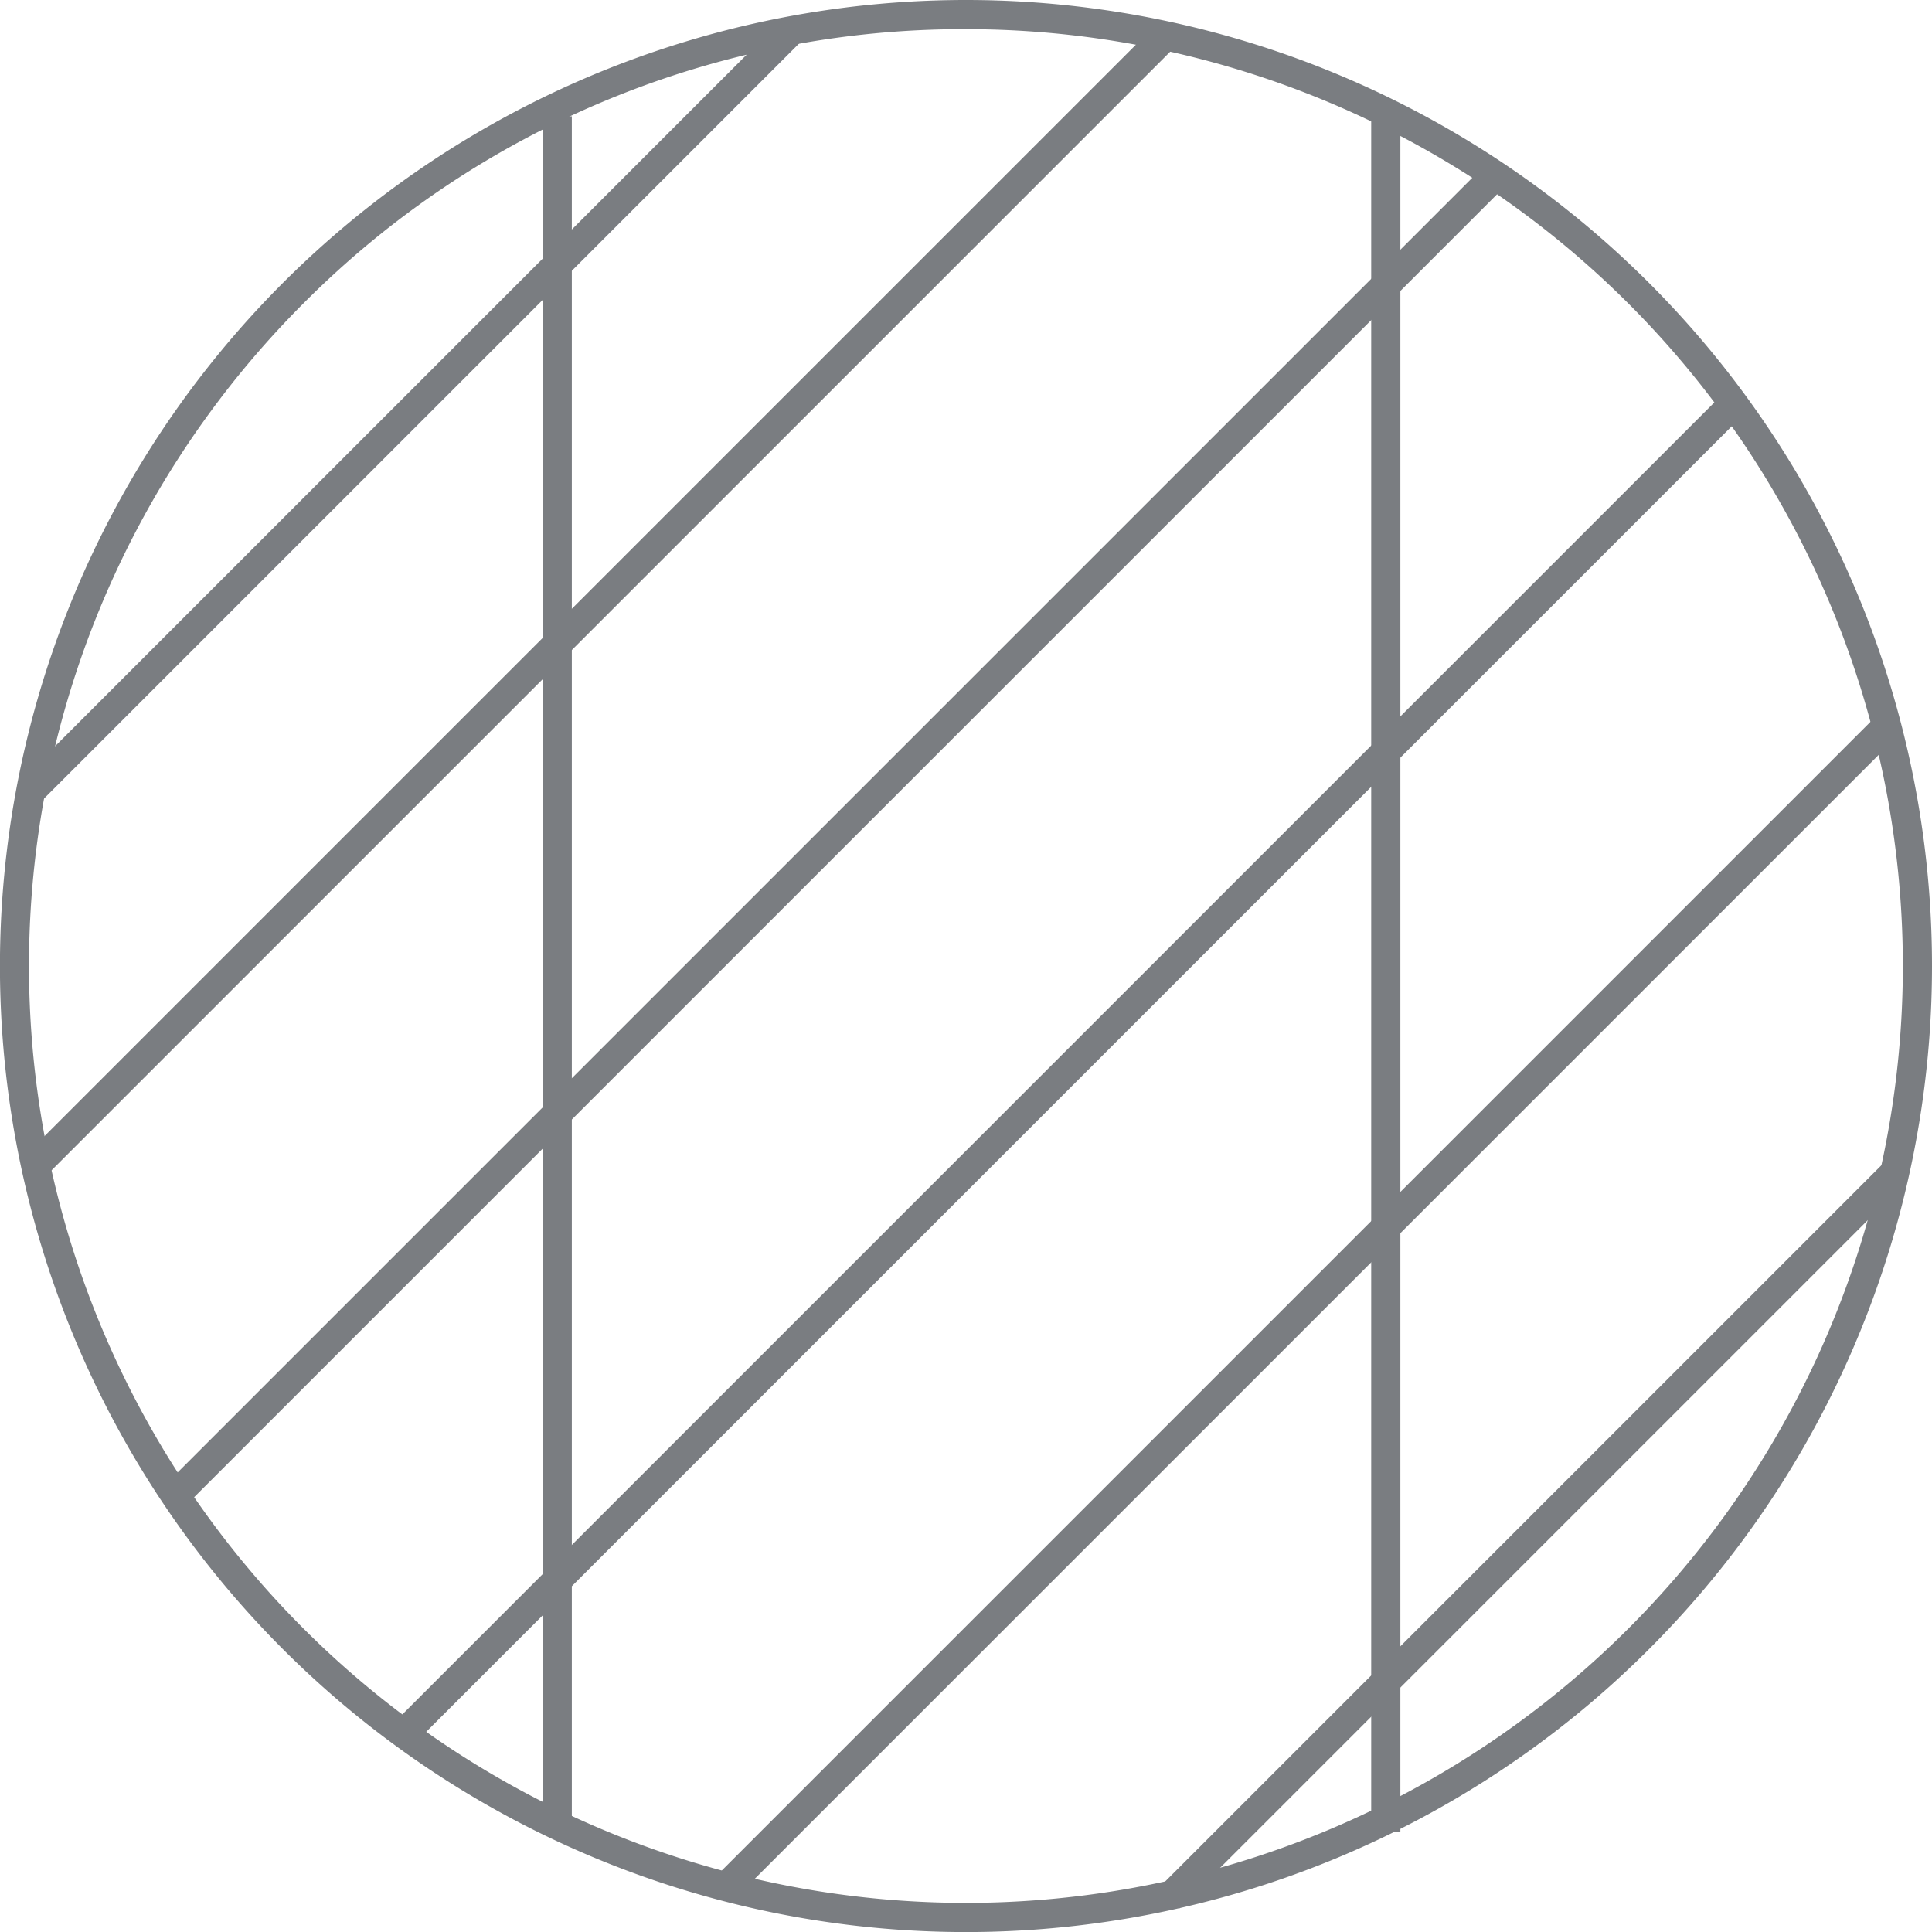 <svg xmlns="http://www.w3.org/2000/svg" viewBox="0 0 331.11 331.11"><defs><style>.cls-1{fill:#7A7D81;}.cls-2{fill:none;stroke:#7A7D81;stroke-miterlimit:10;stroke-width:5px;}</style></defs><g id="Layer_2" data-name="Layer 2"><g id="Layer_1-2" data-name="Layer 1"><path class="cls-1" d="M165.56,5A160.56,160.56,0,0,1,279.09,279.09,160.56,160.56,0,1,1,52,52,159.47,159.47,0,0,1,165.56,5m0-5A165.56,165.56,0,1,0,331.11,165.56,165.56,165.56,0,0,0,165.56,0Z"/><line class="cls-2" x1="5.48" y1="135.39" x2="135.98" y2="4.89"/><line class="cls-2" x1="6.98" y1="198.89" x2="199.48" y2="6.39"/><line class="cls-2" x1="30.21" y1="256.12" x2="256.71" y2="29.62"/><line class="cls-2" x1="69.7" y1="296.61" x2="296.2" y2="70.11"/><line class="cls-2" x1="124.45" y1="323.36" x2="323.45" y2="124.36"/><line class="cls-2" x1="200.38" y1="325.3" x2="324.88" y2="200.8"/><line class="cls-2" x1="95.5" y1="19.93" x2="95.5" y2="311.93"/><line class="cls-2" x1="237.5" y1="18.43" x2="237.5" y2="313.93"/></g></g></svg>